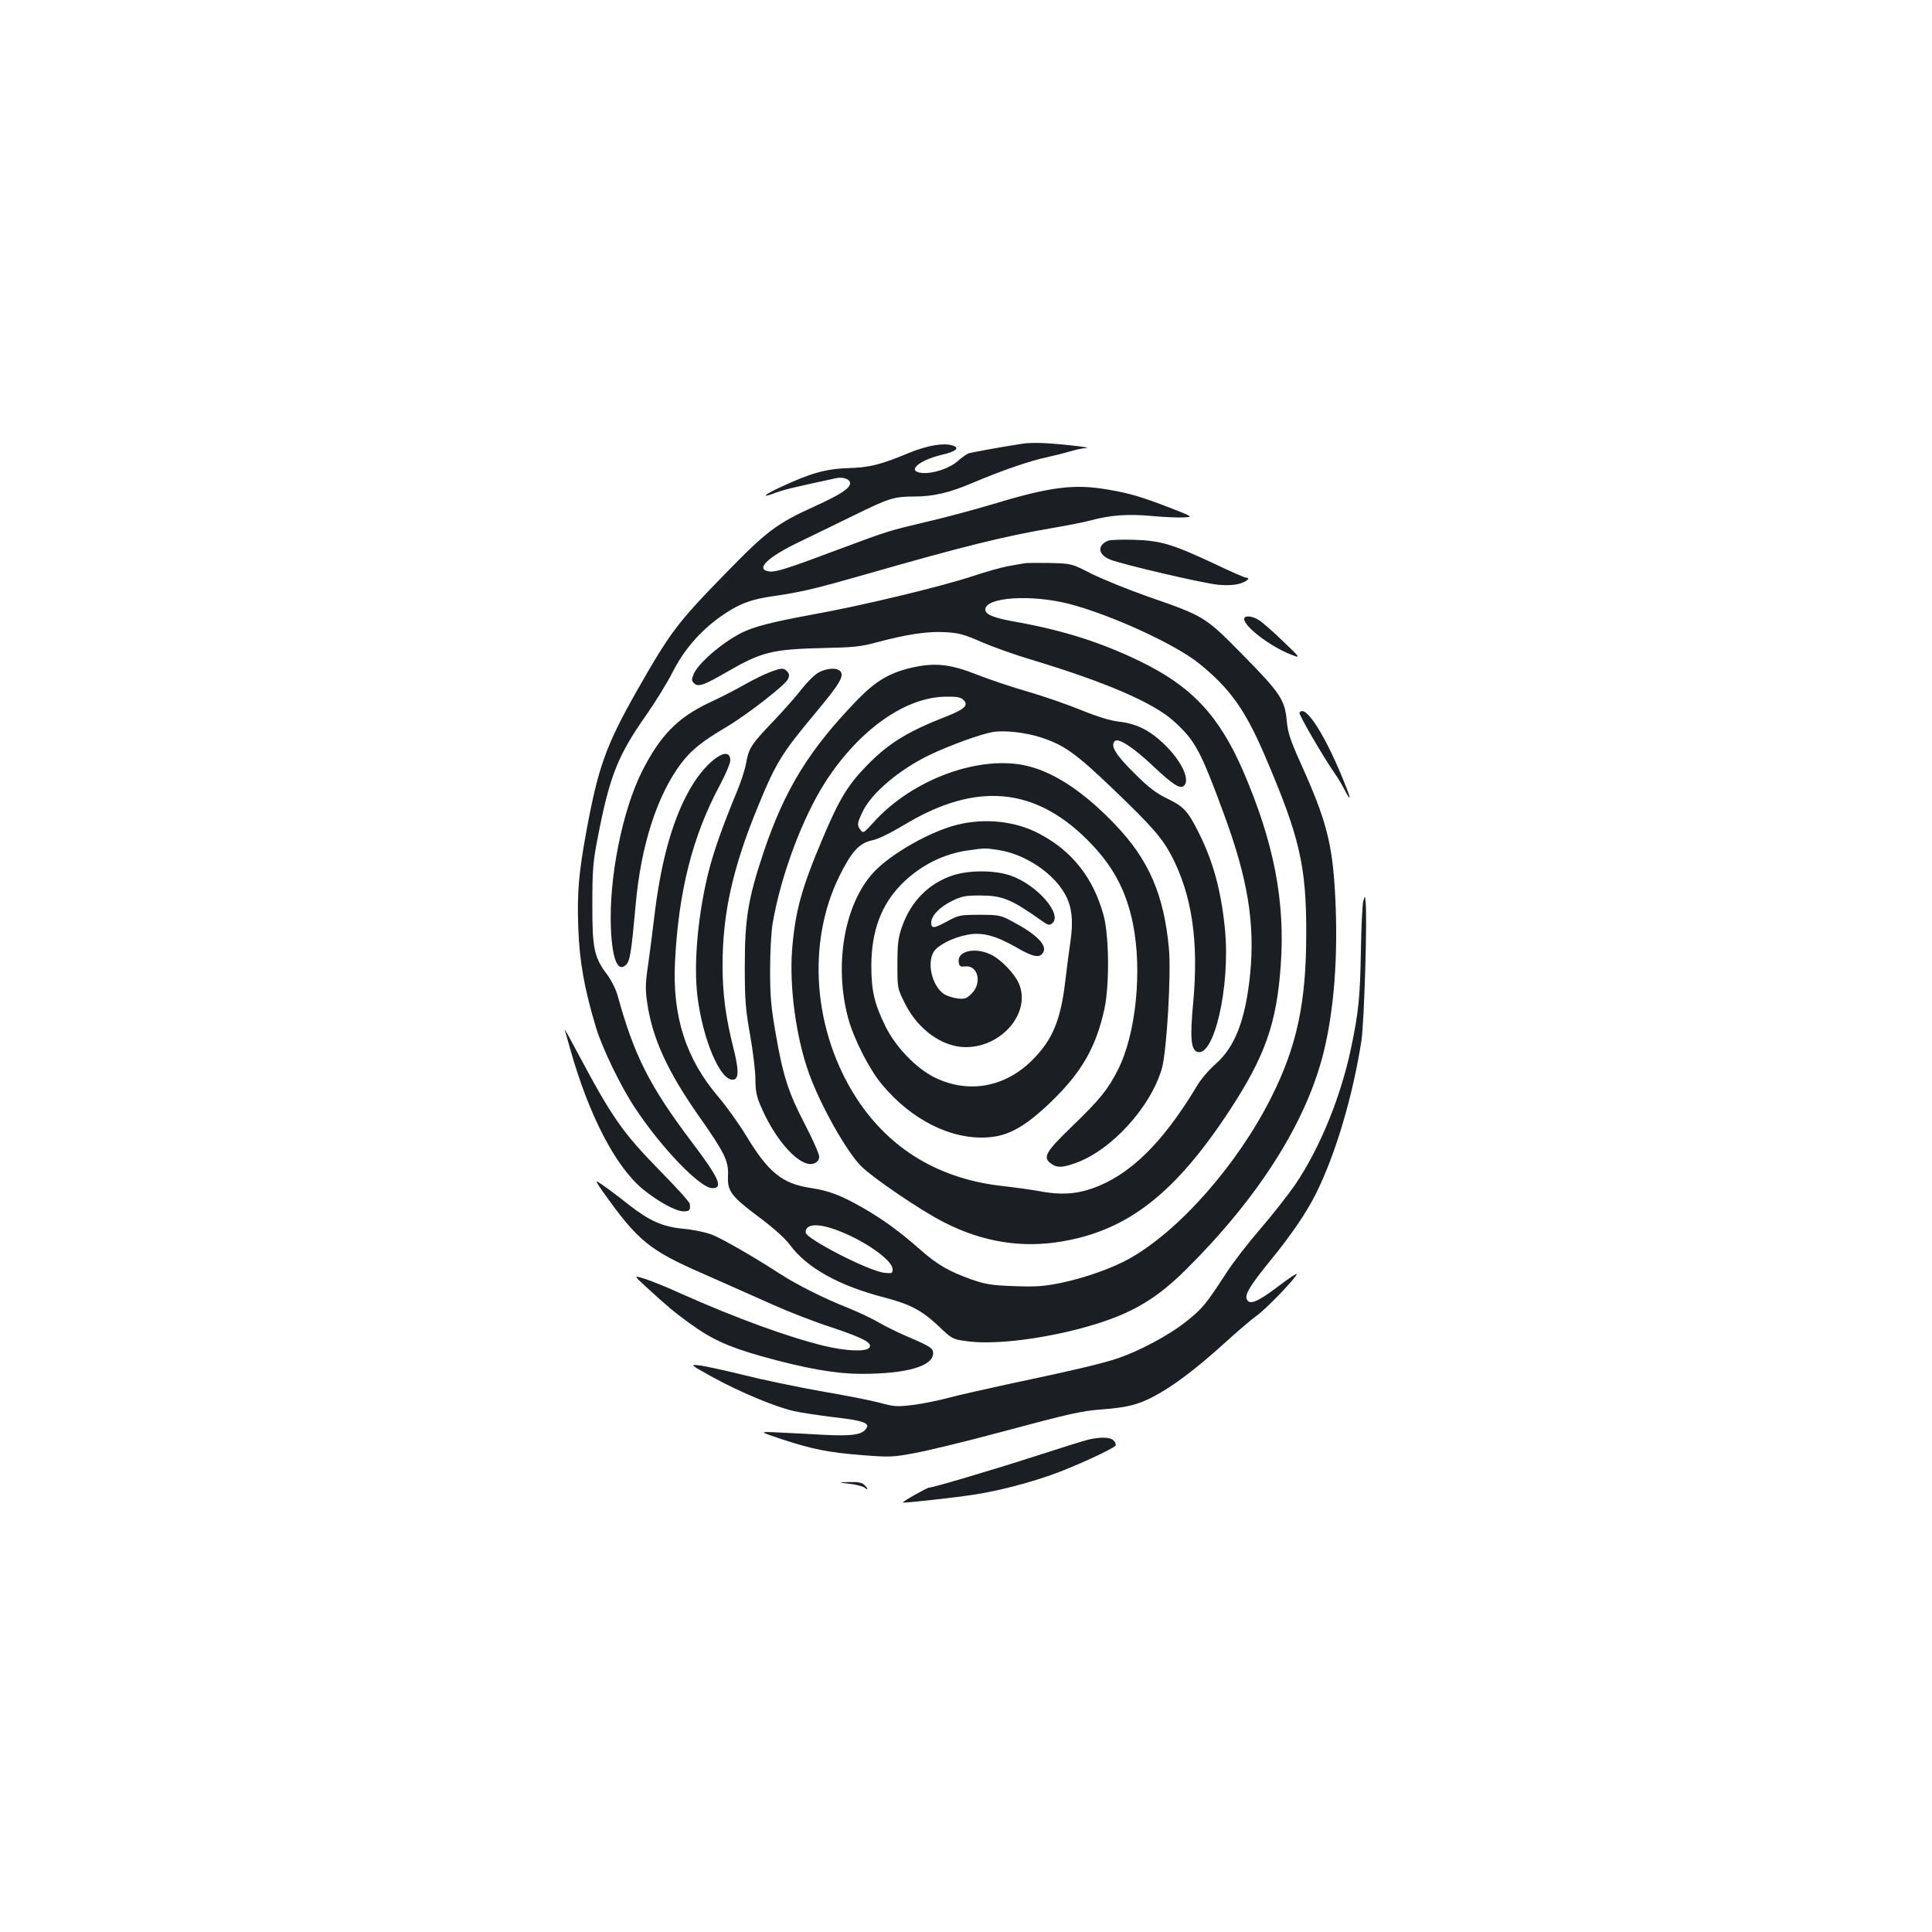 <?xml version="1.0" standalone="no"?>
<!DOCTYPE svg PUBLIC "-//W3C//DTD SVG 20010904//EN"
 "http://www.w3.org/TR/2001/REC-SVG-20010904/DTD/svg10.dtd">
<svg version="1.0" xmlns="http://www.w3.org/2000/svg"
 width="1000pt" height="1000pt" viewBox="0 0 1000 1000"
 preserveAspectRatio="xMidYMid meet">
<g transform="translate(0,1000) scale(0.1,-0.1)"
fill="#1b1f23" stroke="none">
<path d="M5290 7703 c-106 -16 -264 -45 -278 -50 -9 -4 -34 -21 -54 -39 -42
-38 -129 -67 -185 -62 -83 7 -20 65 102 94 78 18 97 38 49 50 -47 12 -131 -4
-221 -41 -147 -61 -203 -75 -315 -78 -114 -4 -193 -26 -347 -98 -91 -42 -106
-60 -25 -29 43 16 98 29 312 75 35 8 72 -5 72 -26 0 -27 -50 -59 -186 -121
-192 -87 -245 -127 -449 -336 -261 -267 -294 -311 -471 -622 -158 -279 -198
-392 -259 -723 -40 -219 -48 -315 -42 -496 6 -174 30 -314 92 -520 34 -110
126 -301 202 -416 137 -207 337 -415 400 -415 58 0 35 52 -105 237 -221 293
-300 450 -386 763 -9 31 -33 79 -56 109 -65 87 -75 134 -74 366 0 175 4 218
28 340 61 316 103 424 251 634 47 67 109 168 137 223 57 113 141 210 244 284
94 67 158 92 280 109 136 19 219 39 481 114 503 144 701 193 949 236 82 14
174 32 204 40 105 29 198 36 325 24 66 -6 140 -9 165 -7 45 3 45 3 -75 50
-145 56 -205 74 -315 93 -180 32 -303 16 -610 -77 -91 -27 -239 -67 -330 -88
-199 -47 -203 -48 -455 -142 -263 -99 -329 -120 -361 -116 -79 9 -14 73 155
154 75 36 204 99 286 139 175 86 204 95 305 95 103 0 186 20 310 73 141 60
293 113 382 131 40 9 95 23 122 31 27 8 63 16 80 16 17 1 -21 8 -84 14 -115
13 -203 16 -250 8z"/>
<path d="M5735 7201 c-57 -24 -52 -71 10 -97 61 -25 489 -125 563 -131 48 -4
86 -1 112 7 37 12 54 30 29 30 -6 0 -78 31 -159 70 -220 103 -282 122 -420
126 -63 2 -124 0 -135 -5z"/>
<path d="M5300 7084 c-14 -2 -52 -9 -85 -15 -33 -6 -114 -29 -180 -51 -164
-54 -564 -151 -830 -199 -213 -39 -305 -63 -370 -96 -102 -53 -222 -157 -245
-213 -11 -27 -11 -34 3 -47 20 -21 52 -9 171 60 178 103 233 117 504 123 145
3 188 7 265 28 156 42 265 59 357 54 74 -4 99 -11 190 -51 58 -25 175 -67 260
-92 387 -117 630 -222 737 -319 109 -99 138 -153 257 -477 124 -335 162 -566
137 -828 -24 -239 -78 -380 -180 -469 -33 -29 -77 -80 -97 -115 -177 -294
-346 -460 -540 -528 -83 -30 -167 -35 -271 -15 -48 9 -131 20 -183 26 -332 34
-592 188 -765 453 -226 347 -262 805 -90 1153 63 127 102 169 167 184 33 6 97
38 174 84 364 218 666 193 940 -79 131 -130 202 -259 238 -436 49 -242 16
-571 -77 -755 -52 -103 -94 -155 -238 -294 -139 -134 -154 -161 -107 -194 29
-21 57 -20 122 3 187 65 392 290 450 491 25 90 49 491 36 624 -26 276 -104
456 -277 637 -157 165 -310 268 -449 303 -247 63 -602 -66 -804 -292 -49 -54
-52 -56 -66 -38 -19 26 -18 32 10 93 46 98 192 221 351 297 105 50 261 106
323 117 62 10 168 -2 247 -27 121 -39 182 -82 369 -261 207 -198 262 -261 310
-353 106 -203 141 -443 112 -759 -17 -181 -12 -243 20 -255 87 -33 172 335
145 627 -19 202 -61 359 -139 512 -53 106 -76 131 -159 171 -58 28 -96 56
-172 132 -97 96 -125 142 -101 166 18 18 94 -31 195 -126 104 -98 142 -123
162 -106 36 29 -11 130 -102 217 -75 72 -144 106 -235 116 -43 5 -109 25 -195
60 -71 29 -195 72 -275 95 -80 23 -197 62 -260 87 -139 55 -217 64 -333 39
-118 -26 -190 -68 -281 -160 -257 -264 -384 -470 -495 -801 -79 -237 -96 -341
-96 -585 0 -179 4 -225 28 -360 15 -85 27 -187 27 -227 0 -56 6 -88 25 -132
79 -190 213 -333 281 -302 16 7 24 19 24 35 0 13 -33 88 -74 167 -86 165 -114
253 -152 475 -23 130 -28 189 -28 324 0 91 6 199 13 240 43 251 157 555 278
740 174 266 412 433 620 434 56 1 76 -3 90 -17 28 -27 6 -48 -88 -85 -202 -79
-299 -138 -414 -256 -97 -100 -142 -174 -227 -376 -109 -257 -142 -376 -158
-575 -15 -191 20 -454 87 -640 60 -167 196 -408 272 -483 64 -62 306 -227 426
-288 200 -103 406 -136 616 -99 341 59 585 252 867 683 180 276 240 446 261
744 24 332 -35 637 -194 1006 -126 290 -269 442 -540 572 -199 96 -392 157
-630 200 -121 21 -165 39 -165 65 0 64 236 80 435 29 215 -56 547 -208 670
-307 160 -129 239 -239 340 -474 182 -424 217 -573 216 -928 0 -356 -49 -583
-182 -847 -174 -346 -476 -689 -734 -833 -87 -49 -231 -100 -357 -126 -85 -17
-126 -20 -238 -16 -117 4 -147 9 -223 35 -113 40 -177 77 -263 153 -101 90
-197 160 -299 218 -112 64 -175 88 -268 102 -148 22 -220 80 -337 274 -35 58
-99 147 -142 198 -168 197 -239 417 -224 701 18 362 91 650 232 912 30 56 54
114 54 128 0 83 -118 4 -201 -135 -92 -154 -154 -368 -189 -647 -11 -92 -27
-218 -36 -280 -14 -94 -14 -126 -4 -193 26 -182 106 -356 266 -584 137 -195
156 -235 152 -313 -3 -78 16 -104 166 -216 72 -54 130 -106 155 -140 88 -119
254 -211 489 -272 131 -34 193 -66 279 -147 69 -66 74 -69 140 -78 128 -20
355 4 573 59 261 67 400 143 570 312 374 372 617 755 709 1115 56 222 78 506
62 818 -14 271 -46 393 -179 687 -55 123 -66 157 -72 221 -10 107 -33 142
-229 341 -193 196 -195 198 -492 301 -102 36 -232 89 -289 117 -103 53 -103
53 -214 56 -61 1 -122 1 -136 -2z m-977 -3448 c143 -51 297 -157 297 -206 0
-21 -3 -22 -42 -18 -82 9 -408 177 -408 209 0 43 57 49 153 15z"/>
<path d="M6440 6796 c0 -39 132 -140 237 -182 58 -23 58 -23 -37 68 -52 50
-108 99 -125 109 -35 22 -75 25 -75 5z"/>
<path d="M3985 6521 c-27 -10 -84 -38 -125 -61 -41 -24 -126 -68 -189 -97
-165 -78 -255 -171 -349 -358 -102 -204 -171 -553 -160 -810 7 -162 36 -231
79 -188 20 20 27 65 49 308 27 308 111 568 235 733 53 70 108 114 233 188 107
63 305 217 320 248 9 20 8 28 -4 41 -19 19 -27 19 -89 -4z"/>
<path d="M4238 6520 c-20 -11 -58 -48 -85 -82 -26 -35 -94 -112 -150 -171
-116 -121 -127 -138 -142 -221 -6 -32 -27 -97 -47 -144 -75 -181 -117 -301
-145 -408 -56 -223 -79 -473 -60 -643 27 -231 121 -452 188 -439 28 5 27 52
-1 164 -40 159 -56 279 -56 428 0 269 53 507 185 826 91 222 123 273 295 479
126 151 150 191 130 216 -17 20 -67 18 -112 -5z"/>
<path d="M6726 6311 c-5 -8 117 -219 183 -315 16 -22 38 -60 50 -83 30 -59 35
-54 10 10 -103 263 -213 438 -243 388z"/>
<path d="M4954 5731 c-141 -35 -346 -152 -434 -248 -150 -164 -204 -477 -130
-753 29 -107 109 -264 174 -342 153 -185 360 -288 549 -275 106 7 192 55 321
178 164 157 239 287 283 489 26 126 24 376 -5 483 -53 193 -162 332 -333 422
-124 65 -280 82 -425 46z m216 -131 c138 -22 284 -120 344 -231 34 -61 42
-136 27 -239 -6 -41 -18 -131 -26 -199 -24 -210 -66 -312 -171 -417 -141 -142
-331 -176 -504 -92 -97 47 -205 159 -258 268 -56 114 -72 183 -72 310 0 179
51 318 157 424 95 96 218 158 348 175 85 12 83 12 155 1z"/>
<path d="M4935 5470 c-126 -40 -221 -135 -267 -269 -19 -55 -23 -87 -23 -192
0 -124 0 -125 38 -201 67 -136 194 -228 316 -228 189 0 340 182 274 331 -25
54 -95 126 -148 150 -81 37 -169 16 -163 -39 3 -24 7 -27 35 -24 65 6 87 -86
33 -140 -27 -27 -36 -30 -74 -26 -23 3 -55 13 -70 23 -63 42 -91 166 -50 223
25 33 97 69 168 83 75 16 146 -2 250 -61 94 -55 129 -61 146 -29 21 38 -37 95
-165 162 -56 30 -67 32 -165 32 -100 0 -108 -2 -164 -32 -71 -39 -86 -41 -86
-9 0 36 43 81 108 113 49 24 69 28 142 28 118 0 163 -18 322 -131 32 -23 40
-25 54 -13 56 46 -79 201 -218 248 -81 27 -208 28 -293 1z"/>
<path d="M7056 5335 c-4 -16 -10 -131 -12 -254 -4 -241 -12 -321 -51 -506 -53
-252 -160 -515 -288 -705 -36 -52 -117 -156 -181 -230 -64 -74 -142 -175 -174
-225 -107 -164 -124 -186 -205 -251 -90 -73 -250 -159 -370 -198 -87 -28 -233
-62 -560 -131 -115 -25 -253 -56 -305 -70 -52 -14 -135 -31 -185 -37 -82 -10
-97 -9 -170 11 -44 12 -181 39 -305 60 -124 22 -306 60 -405 85 -99 24 -202
47 -228 49 -47 5 -46 4 75 -63 139 -76 321 -152 418 -174 36 -8 124 -21 195
-30 176 -20 207 -33 170 -70 -24 -23 -76 -29 -204 -23 -64 4 -168 9 -231 12
-115 6 -115 6 5 -34 162 -53 243 -69 420 -83 142 -11 158 -10 270 11 66 12
264 60 439 107 370 99 423 111 531 119 128 10 185 24 265 66 99 52 218 141
367 276 67 61 142 125 166 142 45 31 190 180 209 215 5 10 -38 -18 -97 -63
-107 -81 -149 -98 -162 -65 -10 25 18 71 122 199 108 132 186 247 234 342 103
205 193 508 238 798 14 94 31 644 21 720 -3 30 -3 30 -12 0z"/>
<path d="M2923 4670 c3 -9 15 -52 27 -95 97 -346 235 -612 377 -730 80 -65
171 -115 212 -115 30 0 36 7 31 40 -1 8 -68 83 -149 165 -198 202 -251 277
-431 615 -39 74 -69 128 -67 120z"/>
<path d="M3119 3834 c183 -258 241 -305 523 -428 117 -52 278 -123 358 -159
80 -36 216 -89 303 -117 168 -56 216 -82 196 -106 -18 -22 -121 -17 -234 10
-185 45 -452 142 -735 268 -74 34 -161 69 -193 79 -58 18 -58 18 5 -40 115
-105 142 -128 227 -190 111 -81 196 -121 373 -171 229 -64 384 -91 518 -91
234 0 370 40 370 107 0 26 -16 36 -138 88 -42 18 -106 49 -142 70 -35 21 -108
55 -162 77 -127 50 -265 120 -353 177 -139 90 -299 182 -354 203 -31 11 -96
25 -145 29 -106 10 -175 41 -281 124 -67 53 -133 102 -164 121 -8 4 4 -18 28
-51z"/>
<path d="M5635 2549 c-22 -5 -143 -43 -270 -84 -222 -72 -537 -165 -556 -165
-11 0 -140 -73 -136 -77 5 -4 276 26 377 42 123 20 263 56 392 101 114 40 321
135 332 152 3 6 -1 18 -10 26 -17 18 -66 19 -129 5z"/>
<path d="M4397 2320 c34 -4 69 -13 78 -20 20 -16 20 -6 -1 14 -11 12 -33 16
-77 15 -62 -2 -62 -2 0 -9z"/>
</g>
</svg>
